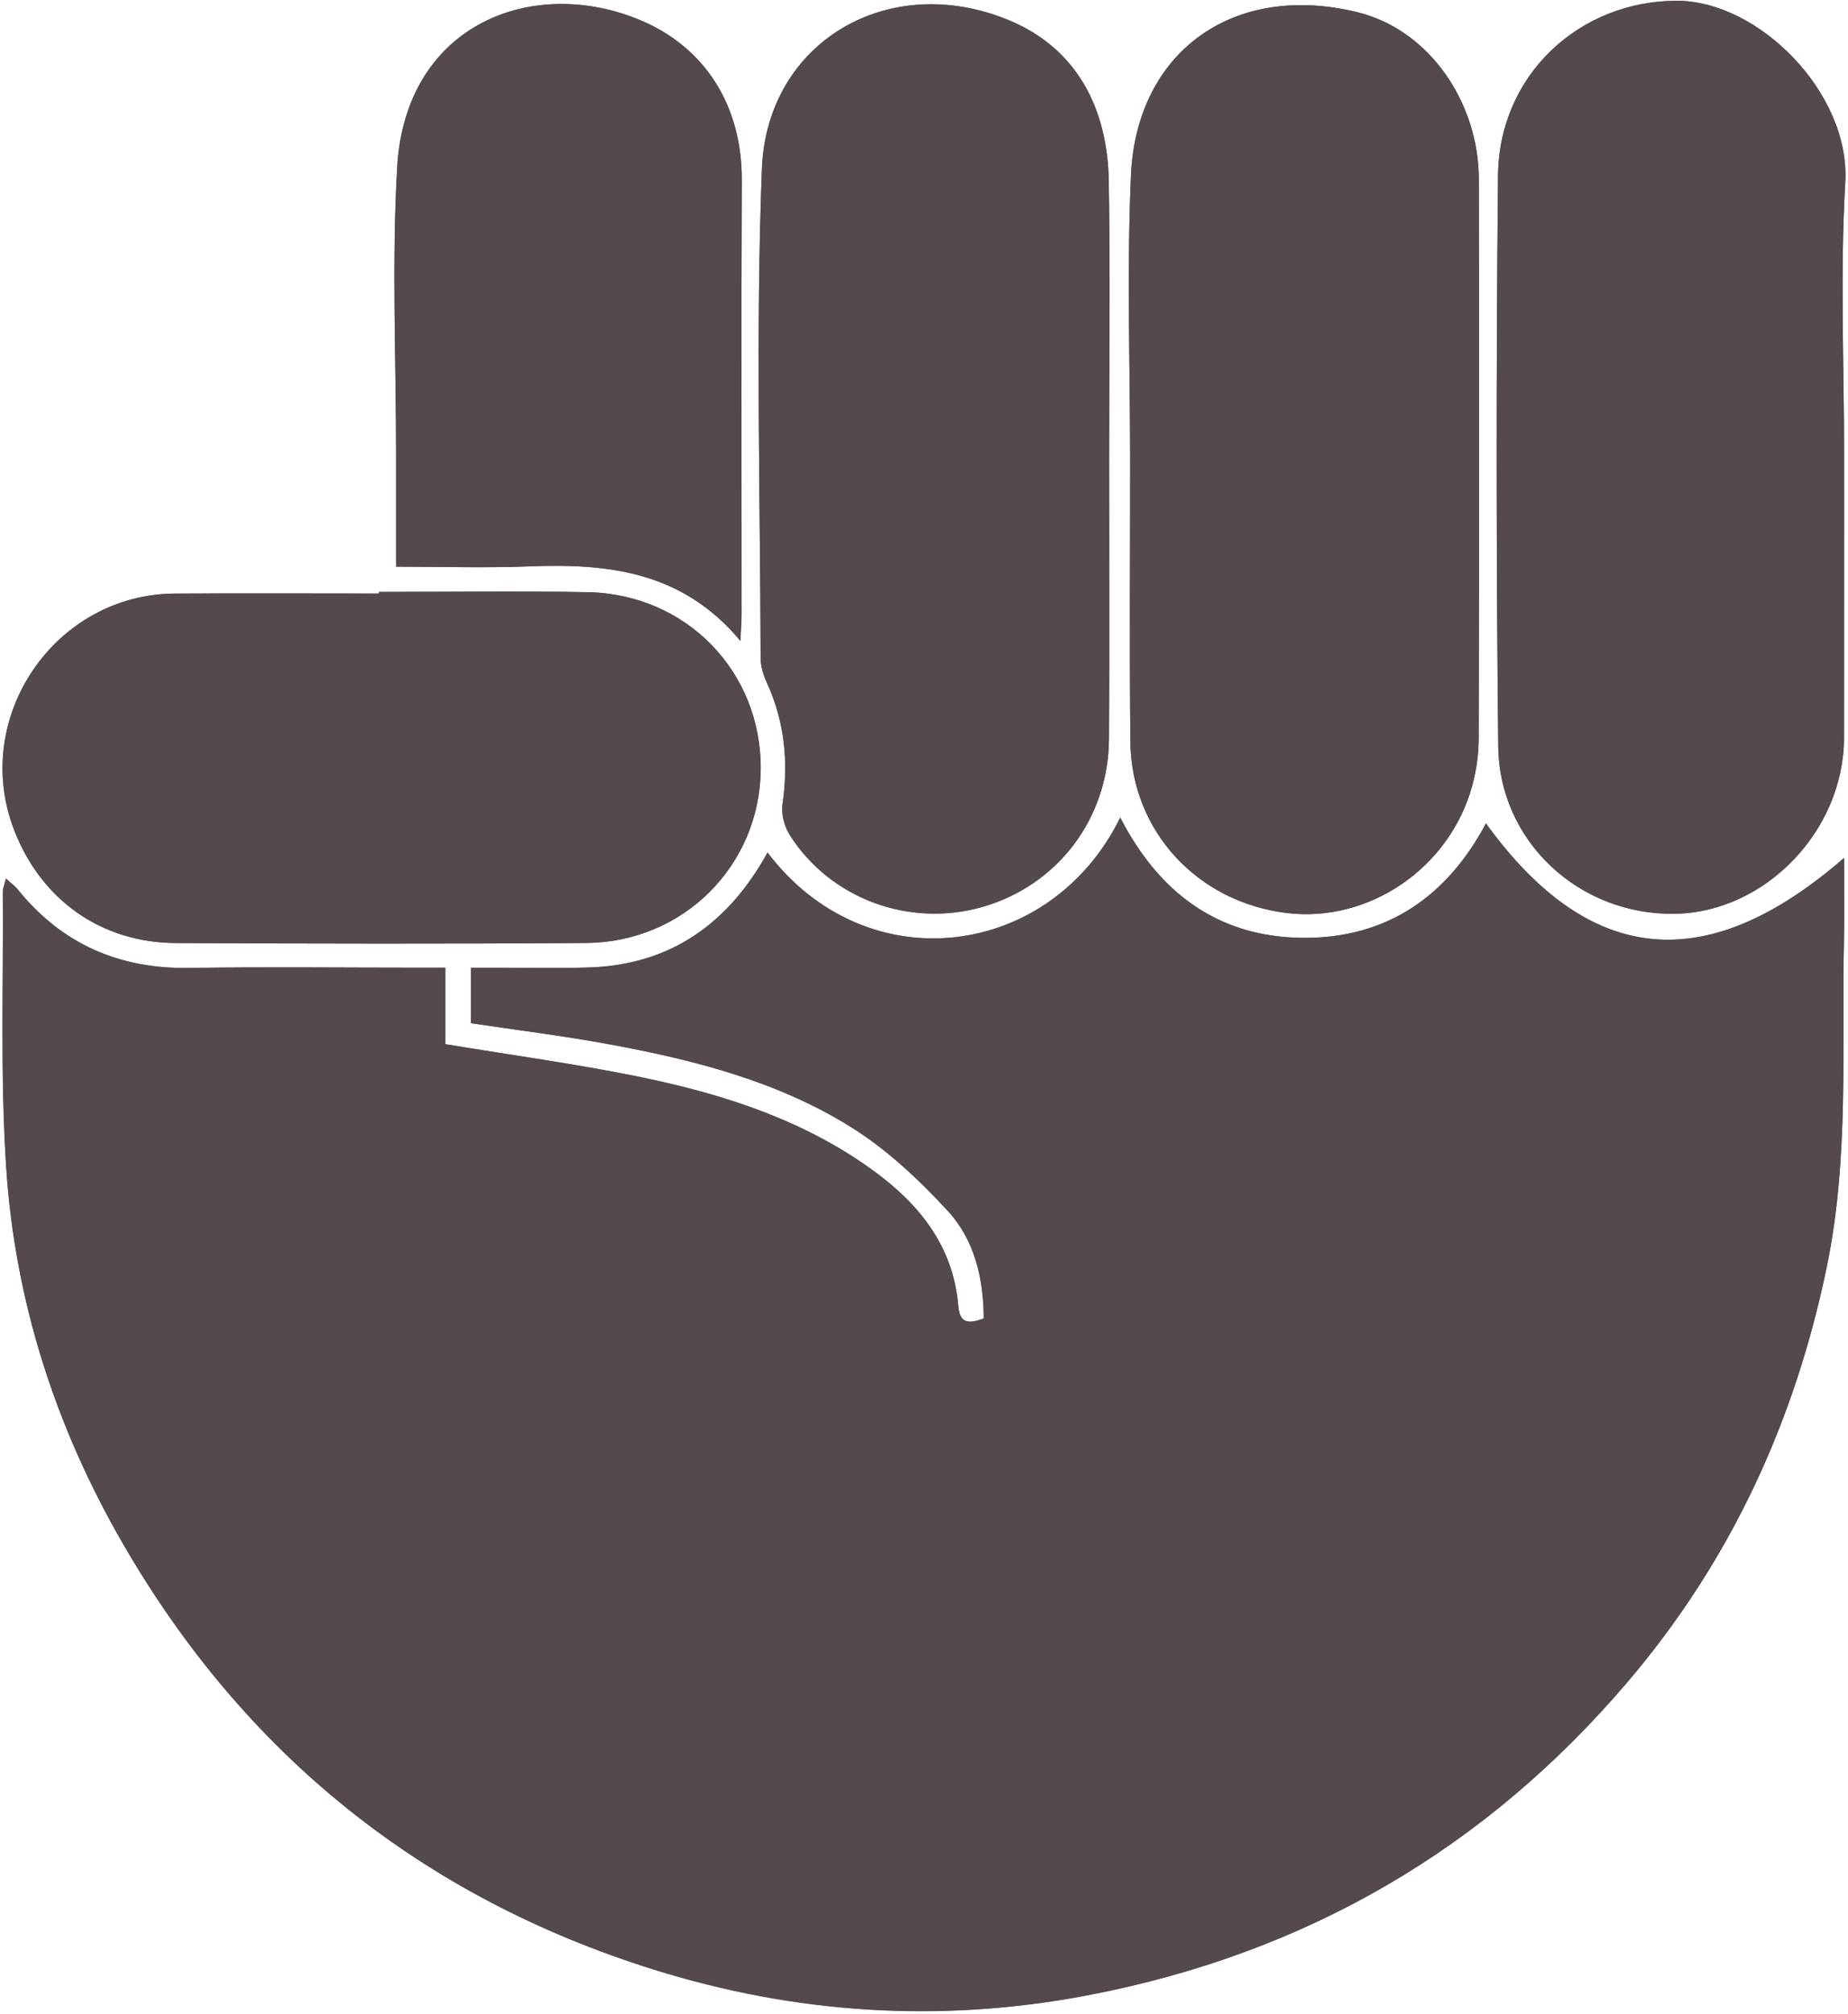 <svg width="257" height="280" viewBox="0 0 257 280" fill="none" xmlns="http://www.w3.org/2000/svg">
<path d="M206.65 114.49C201.35 124.47 192.99 130.52 181.12 130.4C169.32 130.28 161.15 124.08 155.79 113.68C146.11 133.38 120.51 136.71 106.74 118.54C101.28 128.46 93.18 134.24 81.64 134.53C77.42 134.64 73.19 134.55 68.97 134.56C67.89 134.56 66.8 134.56 65.5 134.56C65.5 137.28 65.5 139.68 65.5 142.27C71.95 143.24 78.42 144.03 84.82 145.22C96.56 147.38 108.16 150.35 118.36 156.72C123.35 159.84 127.82 164.04 131.83 168.39C135.5 172.38 136.79 177.7 136.81 183.33C134.93 183.99 133.48 184.23 133.27 181.63C132.6 173.45 128.03 167.63 121.72 162.97C112.22 155.96 101.24 152.33 89.88 149.94C80.77 148.02 71.51 146.79 61.92 145.19C61.92 142.1 61.92 138.58 61.92 134.56C60.41 134.56 59.24 134.56 58.06 134.56C47.5 134.56 36.93 134.43 26.37 134.6C16.58 134.76 8.61 131.29 2.45 123.67C2.06 123.19 1.54 122.83 0.82 122.17C0.62 123.01 0.39 123.51 0.39 124.02C0.49 136.8 0.02 149.62 0.86 162.36C2.09 181 7.74 198.49 17.12 214.69C34.05 243.96 58.72 263.79 90.92 273.86C110.58 280.01 130.68 281.34 151.13 277.46C181.45 271.7 206.59 257.14 226.46 233.73C240.65 217.02 249.6 197.71 254.05 176.12C257.16 160.99 256.11 145.8 256.43 130.61C256.51 127.11 256.44 123.61 256.44 119.29C237.54 135.72 221.16 134.53 206.65 114.49ZM157.2 103.11C157.32 115.53 166.52 125.46 179 126.95C190.45 128.31 201.65 120.65 204.75 109.2C205.33 107.08 205.64 104.82 205.64 102.62C205.7 76.71 205.71 50.8 205.66 24.89C205.64 14.27 198.78 4.17 188.85 1.72C171.47 -2.58 158.03 7.27 157.28 24.39C156.7 37.49 157.16 50.63 157.16 63.75C157.17 76.87 157.07 89.99 157.2 103.11ZM154.19 25.09C154.01 15.11 149.79 6.8 140.44 2.87C123.63 -4.19 106.64 5.83 105.96 23.47C105.09 46.11 105.73 68.81 105.78 91.48C105.78 92.64 106.16 93.88 106.66 94.95C109.14 100.38 109.67 106 108.82 111.88C108.63 113.23 109.1 114.95 109.85 116.13C115.51 125 126.5 129.01 136.66 126.09C147.07 123.09 154.14 113.84 154.22 102.78C154.31 89.78 154.24 76.77 154.24 63.77C154.25 50.87 154.42 37.98 154.19 25.09ZM256.62 25.38C257.35 12.93 244.56 0.1 233.2 0.11C219.67 0.11 208.47 10.4 208.33 24.39C208.07 50.84 208.08 77.29 208.36 103.74C208.5 117.08 219.71 127.3 232.97 127.05C245.48 126.82 256.36 115.55 256.44 102.72C256.44 102.5 256.44 102.27 256.44 102.05C256.44 89.16 256.44 76.26 256.44 63.37C256.46 50.71 255.88 38 256.62 25.38ZM24.36 82.53C7.62 82.61 -4.06 99.74 1.95 115.36C5.69 125.1 14.04 131.07 24.47 131.12C43.48 131.21 62.49 131.25 81.5 131.11C95.09 131.01 105.68 120.31 105.79 106.97C105.9 93.39 95.45 82.59 81.71 82.34C72.04 82.16 62.37 82.31 52.7 82.31C52.7 82.38 52.7 82.46 52.7 82.53C43.25 82.52 33.8 82.49 24.36 82.53ZM73.55 78.75C84.53 78.31 94.91 79.42 102.97 89.11C103.05 87.35 103.13 86.39 103.13 85.43C103.14 65.31 103.07 45.18 103.16 25.06C103.21 14.64 98 6.63 89.25 2.89C74.21 -3.53 56.38 3.29 55.24 23.28C54.48 36.58 55.09 49.95 55.09 63.3C55.09 68.28 55.09 73.26 55.09 78.79C61.36 78.79 67.46 78.98 73.55 78.75Z" fill="#54494B"/>
<path d="M256.46 119.29C237.54 135.72 221.16 134.54 206.65 114.49C201.35 124.47 192.99 130.52 181.12 130.4C169.32 130.28 161.15 124.07 155.79 113.68C146.11 133.38 120.51 136.71 106.74 118.54C101.28 128.45 93.18 134.24 81.64 134.53C77.42 134.64 73.19 134.55 68.97 134.55C67.89 134.55 66.8 134.55 65.5 134.55C65.5 137.27 65.5 139.67 65.5 142.26C71.94 143.23 78.42 144.02 84.82 145.21C96.56 147.37 108.16 150.34 118.36 156.71C123.35 159.83 127.83 164.03 131.83 168.38C135.5 172.37 136.79 177.69 136.81 183.32C134.93 183.99 133.48 184.22 133.27 181.62C132.6 173.44 128.03 167.62 121.72 162.96C112.22 155.95 101.24 152.32 89.88 149.92C80.77 148 71.51 146.77 61.93 145.17C61.93 142.08 61.93 138.56 61.93 134.54C60.42 134.54 59.25 134.54 58.07 134.54C47.5 134.54 36.94 134.41 26.38 134.58C16.59 134.74 8.62 131.27 2.46 123.65C2.08 123.17 1.55 122.81 0.83 122.15C0.63 122.99 0.4 123.49 0.4 123.99C0.5 136.77 0.03 149.59 0.87 162.33C2.1 180.96 7.75 198.46 17.13 214.66C34.06 243.93 58.73 263.76 90.93 273.83C110.59 279.98 130.69 281.31 151.14 277.43C181.46 271.68 206.59 257.11 226.47 233.7C240.66 216.99 249.61 197.68 254.06 176.09C257.18 160.96 256.12 145.77 256.44 130.58C256.52 127.11 256.46 123.61 256.46 119.29Z" fill="#54494B"/>
<path d="M157.17 63.74C157.17 76.86 157.07 89.99 157.2 103.11C157.32 115.53 166.52 125.46 179 126.95C190.45 128.31 201.65 120.65 204.75 109.2C205.32 107.08 205.64 104.82 205.64 102.62C205.7 76.71 205.71 50.8 205.66 24.89C205.64 14.27 198.78 4.17 188.85 1.72C171.47 -2.58 158.04 7.27 157.28 24.39C156.7 37.48 157.16 50.62 157.17 63.74Z" fill="#54494B"/>
<path d="M154.24 63.77C154.24 50.88 154.42 37.98 154.19 25.09C154.01 15.11 149.79 6.8 140.44 2.87C123.63 -4.19 106.64 5.83 105.96 23.47C105.09 46.11 105.73 68.81 105.78 91.48C105.78 92.64 106.16 93.88 106.66 94.95C109.14 100.38 109.68 106 108.82 111.88C108.63 113.23 109.1 114.95 109.85 116.13C115.51 125 126.5 129.01 136.66 126.09C147.07 123.09 154.14 113.84 154.22 102.78C154.31 89.77 154.24 76.77 154.24 63.77Z" fill="#54494B"/>
<path d="M256.46 63.38C256.46 50.71 255.88 38.01 256.62 25.38C257.35 12.93 244.56 0.1 233.2 0.11C219.67 0.11 208.47 10.4 208.33 24.39C208.07 50.84 208.08 77.29 208.36 103.74C208.5 117.08 219.71 127.3 232.97 127.05C245.48 126.82 256.36 115.55 256.44 102.72C256.44 102.5 256.44 102.27 256.44 102.05C256.46 89.16 256.46 76.27 256.46 63.38Z" fill="#54494B"/>
<path d="M52.69 82.52C43.25 82.52 33.8 82.48 24.36 82.53C7.63 82.61 -4.05 99.75 1.95 115.36C5.69 125.1 14.04 131.07 24.47 131.12C43.48 131.21 62.49 131.25 81.5 131.11C95.09 131.01 105.68 120.31 105.79 106.97C105.9 93.39 95.45 82.59 81.71 82.34C72.04 82.16 62.37 82.3 52.7 82.3C52.69 82.38 52.69 82.45 52.69 82.52Z" fill="#54494B"/>
<path d="M55.08 78.79C61.35 78.79 67.46 78.99 73.54 78.75C84.52 78.31 94.9 79.42 102.96 89.11C103.04 87.34 103.12 86.39 103.12 85.43C103.13 65.31 103.06 45.18 103.15 25.06C103.2 14.64 97.99 6.63 89.24 2.89C74.2 -3.53 56.37 3.29 55.23 23.28C54.47 36.58 55.08 49.95 55.08 63.3C55.08 68.27 55.08 73.25 55.08 78.79Z" fill="#54494B"/>
</svg>
